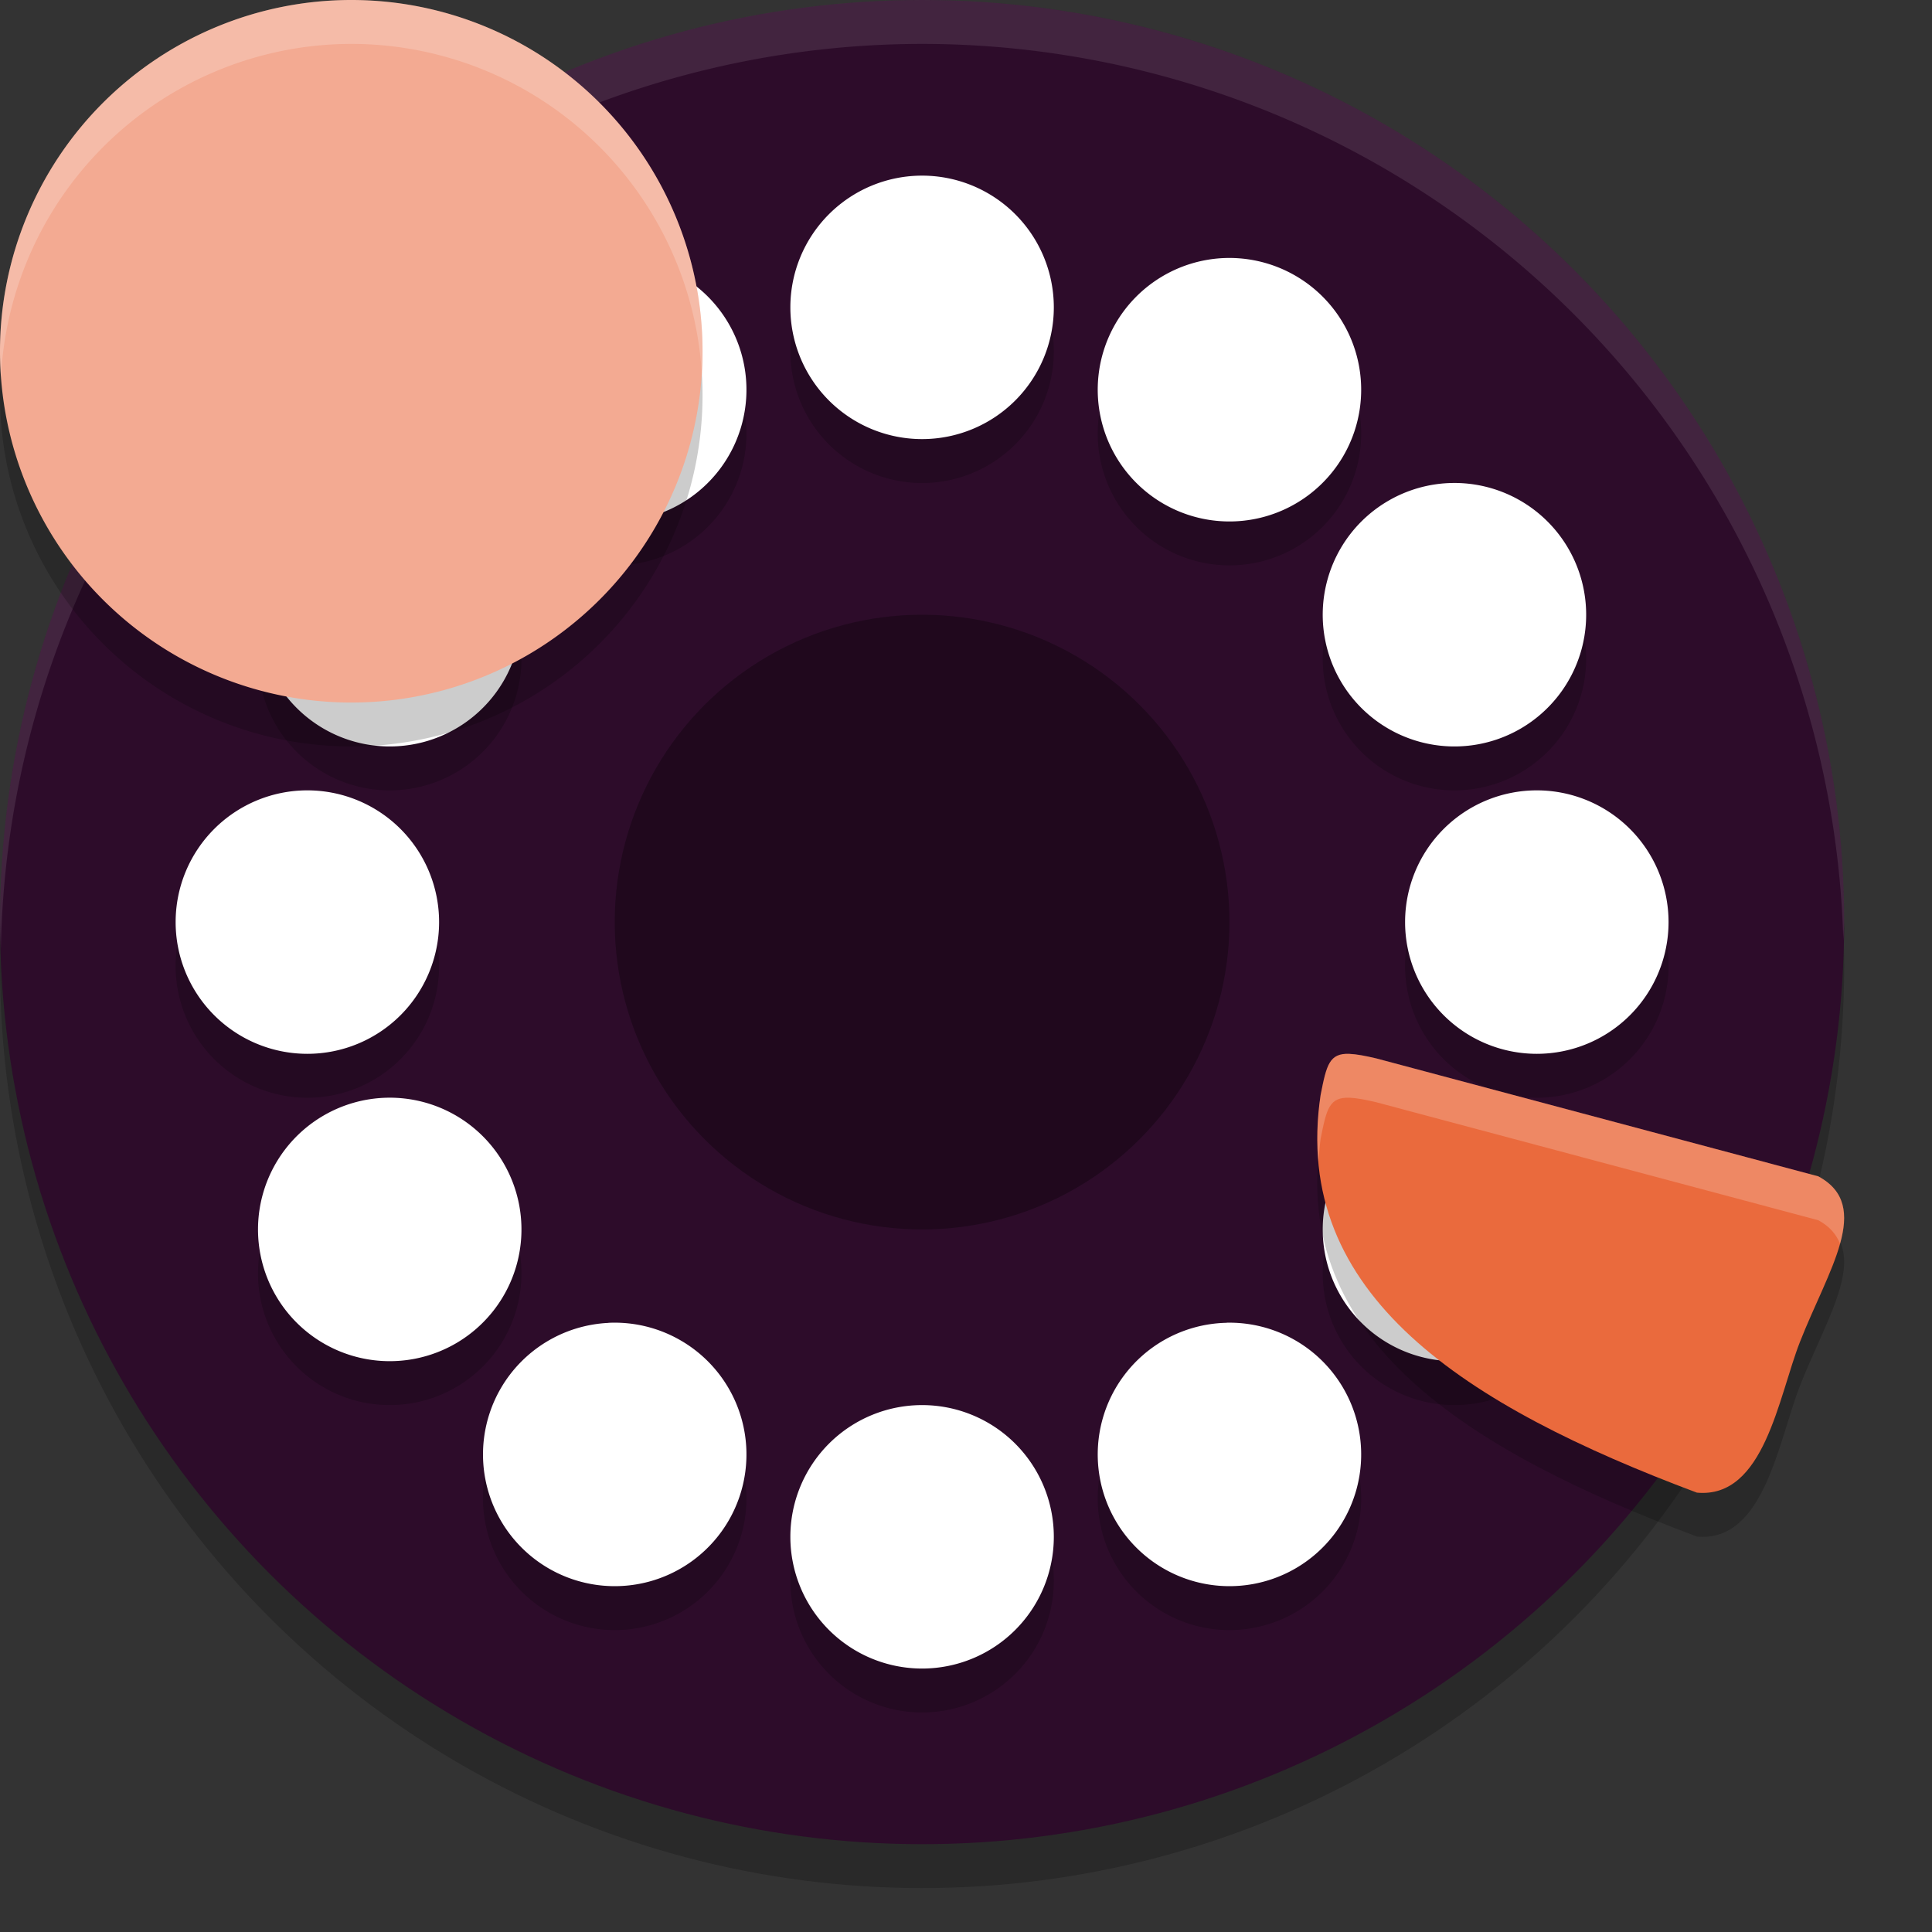 <svg xmlns="http://www.w3.org/2000/svg" width="22" height="22" version="1.1">
 <rect width="100%" height="100%" fill="#333333" stroke="none"/>
 <circle style="opacity:0.2" cx="10.5" cy="11" r="10.5"/>
 <circle style="fill:#2d0c2a" cx="10.5" cy="10.5" r="10.5"/>
 <path style="opacity:0.2" d="M 10.5,2.5 A 1.5,1.5 0 0 0 9,4 1.5,1.5 0 0 0 10.5,5.5 1.5,1.5 0 0 0 12,4 1.5,1.5 0 0 0 10.5,2.5 Z M 6.965,3.438 A 1.5,1.5 0 0 0 6.25,3.639 1.5,1.5 0 0 0 5.701,5.688 1.5,1.5 0 0 0 7.75,6.237 1.5,1.5 0 0 0 8.299,4.188 1.5,1.5 0 0 0 6.965,3.438 Z m 6.965,9.75e-4 A 1.5,1.5 0 0 0 12.701,4.188 1.5,1.5 0 0 0 13.25,6.237 1.5,1.5 0 0 0 15.299,5.688 1.5,1.5 0 0 0 14.75,3.639 1.5,1.5 0 0 0 13.93,3.439 Z M 16.526,6 A 1.5,1.5 0 0 0 15.812,6.201 1.5,1.5 0 0 0 15.263,8.25 1.5,1.5 0 0 0 17.312,8.799 1.5,1.5 0 0 0 17.861,6.75 1.5,1.5 0 0 0 16.526,6 Z M 4.367,6.002 A 1.5,1.5 0 0 0 3.139,6.75 1.5,1.5 0 0 0 3.688,8.799 1.5,1.5 0 0 0 5.737,8.25 1.5,1.5 0 0 0 5.188,6.201 1.5,1.5 0 0 0 4.367,6.002 Z M 3.5,9.5 A 1.5,1.5 0 0 0 2,11 1.5,1.5 0 0 0 3.5,12.5 1.5,1.5 0 0 0 5,11 1.5,1.5 0 0 0 3.5,9.5 Z m 14,0 A 1.5,1.5 0 0 0 16,11 1.5,1.5 0 0 0 17.5,12.5 1.5,1.5 0 0 0 19,11 1.5,1.5 0 0 0 17.5,9.5 Z M 4.402,13 A 1.5,1.5 0 0 0 3.688,13.201 1.5,1.5 0 0 0 3.139,15.25 1.5,1.5 0 0 0 5.188,15.799 1.5,1.5 0 0 0 5.737,13.75 1.5,1.5 0 0 0 4.402,13 Z m 12.089,0.002 A 1.5,1.5 0 0 0 15.263,13.75 1.5,1.5 0 0 0 15.812,15.799 1.5,1.5 0 0 0 17.861,15.25 1.5,1.5 0 0 0 17.312,13.201 1.5,1.5 0 0 0 16.491,13.002 Z m -2.526,2.561 A 1.5,1.5 0 0 0 13.25,15.763 1.5,1.5 0 0 0 12.701,17.812 1.5,1.5 0 0 0 14.75,18.361 1.5,1.5 0 0 0 15.299,16.312 a 1.5,1.5 0 0 0 -1.334,-0.75 z m -7.035,10e-4 A 1.5,1.5 0 0 0 5.701,16.312 1.5,1.5 0 0 0 6.25,18.361 1.5,1.5 0 0 0 8.299,17.812 1.5,1.5 0 0 0 7.75,15.763 1.5,1.5 0 0 0 6.93,15.563 Z M 10.5,16.5 A 1.5,1.5 0 0 0 9,18 1.5,1.5 0 0 0 10.5,19.5 1.5,1.5 0 0 0 12,18 1.5,1.5 0 0 0 10.5,16.5 Z"/>
 <path style="fill:#ffffff" d="M 10.5,2 A 1.5,1.5 0 0 0 9,3.5 1.5,1.5 0 0 0 10.5,5 1.5,1.5 0 0 0 12,3.5 1.5,1.5 0 0 0 10.5,2 Z M 6.965,2.938 A 1.5,1.5 0 0 0 6.25,3.139 1.5,1.5 0 0 0 5.701,5.188 1.5,1.5 0 0 0 7.75,5.737 1.5,1.5 0 0 0 8.299,3.688 1.5,1.5 0 0 0 6.965,2.938 Z m 6.965,9.75e-4 A 1.5,1.5 0 0 0 12.701,3.688 1.5,1.5 0 0 0 13.25,5.737 1.5,1.5 0 0 0 15.299,5.188 1.5,1.5 0 0 0 14.75,3.139 1.5,1.5 0 0 0 13.93,2.939 Z M 16.526,5.5 A 1.5,1.5 0 0 0 15.812,5.701 1.5,1.5 0 0 0 15.263,7.75 1.5,1.5 0 0 0 17.312,8.299 1.5,1.5 0 0 0 17.861,6.25 1.5,1.5 0 0 0 16.526,5.5 Z M 4.367,5.502 A 1.5,1.5 0 0 0 3.139,6.25 1.5,1.5 0 0 0 3.688,8.299 1.5,1.5 0 0 0 5.737,7.75 1.5,1.5 0 0 0 5.188,5.701 1.5,1.5 0 0 0 4.367,5.502 Z M 3.5,9 A 1.5,1.5 0 0 0 2,10.5 1.5,1.5 0 0 0 3.5,12 1.5,1.5 0 0 0 5,10.5 1.5,1.5 0 0 0 3.5,9 Z m 14,0 A 1.5,1.5 0 0 0 16,10.5 1.5,1.5 0 0 0 17.5,12 1.5,1.5 0 0 0 19,10.5 1.5,1.5 0 0 0 17.5,9 Z M 4.402,12.5 A 1.5,1.5 0 0 0 3.688,12.701 1.5,1.5 0 0 0 3.139,14.75 1.5,1.5 0 0 0 5.188,15.299 1.5,1.5 0 0 0 5.737,13.25 1.5,1.5 0 0 0 4.402,12.5 Z m 12.089,0.002 A 1.5,1.5 0 0 0 15.263,13.25 1.5,1.5 0 0 0 15.812,15.299 1.5,1.5 0 0 0 17.861,14.75 1.5,1.5 0 0 0 17.312,12.701 1.5,1.5 0 0 0 16.491,12.502 Z m -2.526,2.561 A 1.5,1.5 0 0 0 13.25,15.263 1.5,1.5 0 0 0 12.701,17.312 1.5,1.5 0 0 0 14.75,17.861 1.5,1.5 0 0 0 15.299,15.812 a 1.5,1.5 0 0 0 -1.334,-0.75 z m -7.035,10e-4 A 1.5,1.5 0 0 0 5.701,15.812 1.5,1.5 0 0 0 6.25,17.861 1.5,1.5 0 0 0 8.299,17.312 1.5,1.5 0 0 0 7.75,15.263 1.5,1.5 0 0 0 6.93,15.063 Z M 10.5,16 A 1.5,1.5 0 0 0 9,17.5 1.5,1.5 0 0 0 10.5,19 1.5,1.5 0 0 0 12,17.5 1.5,1.5 0 0 0 10.5,16 Z"/>
 <circle style="opacity:0.3" cx="10.5" cy="10.5" r="3.5"/>
 <path style="opacity:0.2" d="m 15.368,12.5 c -0.231,-0.008 -0.262,0.123 -0.33,0.469 -0.343,2.279 1.657,3.543 4.285,4.528 0.768,0.071 0.927,-1.089 1.174,-1.718 0.32,-0.816 0.832,-1.548 0.208,-1.884 l -5.031,-1.342 c -0.131,-0.031 -0.229,-0.049 -0.306,-0.052 z"/>
 <path style="fill:#ea6a3d" d="m 15.368,12 c -0.231,-0.008 -0.262,0.123 -0.33,0.469 -0.343,2.279 1.657,3.543 4.285,4.528 0.768,0.071 0.927,-1.089 1.174,-1.718 0.32,-0.816 0.832,-1.548 0.208,-1.884 l -5.031,-1.342 c -0.131,-0.031 -0.229,-0.049 -0.306,-0.052 z"/>
 <path style="opacity:0.2;fill:#ffffff" d="m 15.368,12 c -0.231,-0.008 -0.262,0.123 -0.33,0.469 -0.04,0.268 -0.045,0.521 -0.023,0.762 0.006,-0.086 0.01,-0.172 0.023,-0.262 0.068,-0.346 0.099,-0.477 0.33,-0.469 0.077,0.003 0.175,0.021 0.306,0.052 l 5.031,1.343 c 0.132,0.071 0.205,0.163 0.248,0.267 0.091,-0.329 0.066,-0.598 -0.248,-0.767 L 15.674,12.052 C 15.543,12.021 15.445,12.003 15.368,12 Z"/>
 <path style="opacity:0.1;fill:#ffffff" d="M 10.5,0 A 10.5,10.5 0 0 0 0,10.5 10.5,10.5 0 0 0 0.01,10.797 10.5,10.5 0 0 1 10.5,0.5 10.5,10.5 0 0 1 20.99,10.703 10.5,10.5 0 0 0 21,10.5 10.5,10.5 0 0 0 10.5,0 Z"/>
 <path style="opacity:0.2" d="M 8,4.5 A 4,4 0 0 1 4,8.5 4,4 0 0 1 4e-7,4.5 4,4 0 0 1 4,0.5 4,4 0 0 1 8,4.5 Z"/>
 <path style="fill:#f3aa92" d="M 8,4 A 4,4 0 0 1 4,8 4,4 0 0 1 4e-7,4 4,4 0 0 1 4,2e-7 4,4 0 0 1 8,4 Z"/>
 <path style="opacity:0.2;fill:#ffffff" d="M 4,0 A 4,4 0 0 0 0,4 4,4 0 0 0 0.011,4.288 4,4 0 0 1 4,0.5 4,4 0 0 1 7.989,4.212 4,4 0 0 0 8,4 4,4 0 0 0 4,0 Z"/>
</svg>
